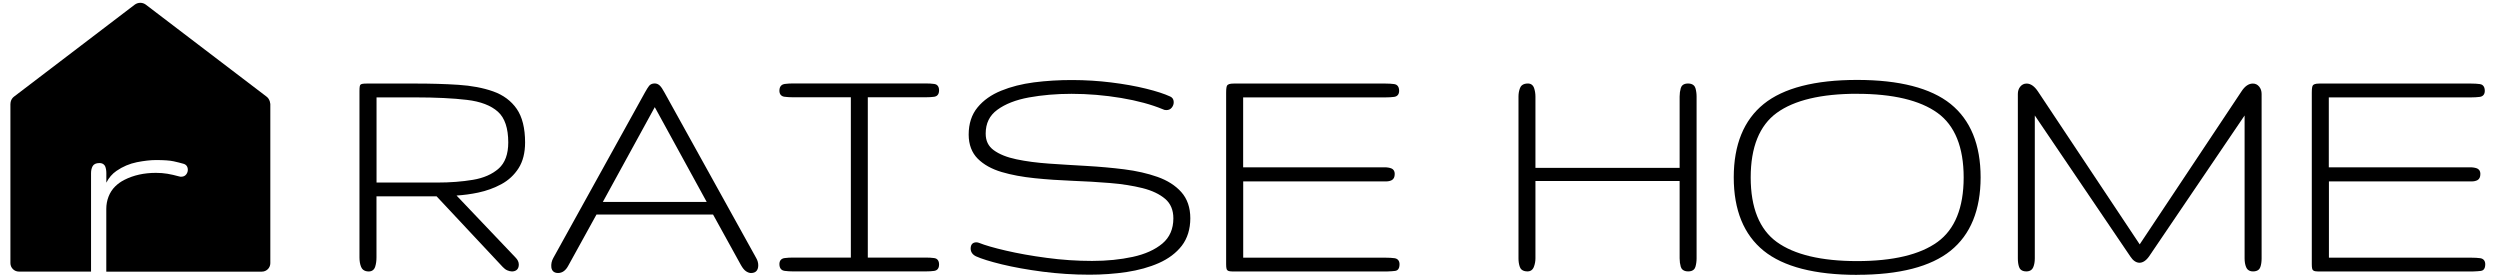 <svg width="255" height="28" viewBox="0 0 255 28" fill="none" xmlns="http://www.w3.org/2000/svg">
<g clip-path="url(#clip0_2226_63)">
<path d="M37.608 27.539C37.279 27.539 37.065 27.412 36.966 27.157C36.868 26.903 36.816 26.602 36.816 26.249V9.286C36.816 8.957 36.839 8.771 36.885 8.725C36.932 8.679 37.117 8.656 37.446 8.656H42.362C43.941 8.656 45.404 8.696 46.74 8.783C48.076 8.87 49.25 9.09 50.257 9.442C51.263 9.801 52.044 10.373 52.593 11.172C53.148 11.97 53.426 13.086 53.426 14.52C53.426 15.55 53.212 16.4 52.784 17.071C52.356 17.742 51.789 18.274 51.084 18.655C50.378 19.037 49.603 19.32 48.765 19.494C47.92 19.668 47.087 19.772 46.266 19.806L52.501 26.365C52.692 26.556 52.79 26.758 52.79 26.972C52.79 27.342 52.599 27.533 52.212 27.533C52.096 27.533 51.969 27.504 51.824 27.441C51.679 27.377 51.535 27.273 51.402 27.128L44.606 19.876H38.268V26.249C38.268 26.579 38.227 26.874 38.146 27.14C38.065 27.406 37.892 27.539 37.62 27.539H37.608ZM38.25 18.759H44.606C45.919 18.759 47.134 18.667 48.25 18.482C49.366 18.297 50.268 17.898 50.951 17.296C51.633 16.695 51.974 15.769 51.974 14.526C51.974 13.022 51.61 11.941 50.876 11.281C50.141 10.622 49.059 10.206 47.631 10.038C46.203 9.87 44.444 9.784 42.351 9.784H38.25V18.765V18.759Z" fill="black"/>
<path d="M52.2 27.683C52.067 27.683 51.917 27.648 51.755 27.579C51.587 27.51 51.431 27.394 51.281 27.232L44.532 20.026H38.401V26.255C38.401 26.596 38.361 26.908 38.274 27.186C38.175 27.515 37.944 27.689 37.609 27.689C37.123 27.689 36.915 27.434 36.828 27.215C36.718 26.943 36.666 26.619 36.666 26.255V9.292C36.666 8.835 36.706 8.696 36.776 8.632C36.845 8.569 36.978 8.522 37.435 8.522H42.351C43.93 8.522 45.405 8.563 46.741 8.65C48.088 8.736 49.28 8.962 50.298 9.321C51.327 9.685 52.137 10.286 52.704 11.102C53.27 11.917 53.559 13.074 53.559 14.531C53.559 15.584 53.334 16.469 52.894 17.157C52.455 17.845 51.865 18.395 51.136 18.788C50.419 19.176 49.627 19.465 48.777 19.644C48.036 19.8 47.296 19.899 46.567 19.945L52.588 26.272C52.802 26.486 52.918 26.729 52.918 26.983C52.918 27.434 52.663 27.689 52.195 27.689L52.2 27.683ZM38.112 19.737H44.659L51.495 27.035C51.616 27.168 51.743 27.261 51.871 27.313C51.998 27.365 52.114 27.394 52.206 27.394C52.507 27.394 52.64 27.273 52.64 26.977C52.64 26.804 52.559 26.636 52.397 26.469L45.937 19.679L46.255 19.667C47.071 19.633 47.903 19.528 48.73 19.355C49.552 19.181 50.321 18.904 51.009 18.534C51.691 18.163 52.247 17.649 52.657 17.001C53.068 16.353 53.276 15.526 53.276 14.531C53.276 13.132 53.004 12.039 52.472 11.27C51.94 10.5 51.177 9.939 50.205 9.592C49.216 9.245 48.048 9.026 46.729 8.939C45.399 8.852 43.93 8.812 42.357 8.812H37.441C37.146 8.812 37.03 8.829 36.99 8.841C36.978 8.881 36.961 8.997 36.961 9.292V26.255C36.961 26.584 37.007 26.873 37.106 27.105C37.158 27.232 37.262 27.394 37.614 27.394C37.823 27.394 37.938 27.301 38.002 27.099C38.077 26.845 38.112 26.561 38.112 26.249V19.731V19.737ZM44.612 18.91H38.112V9.639H42.357C44.445 9.639 46.226 9.725 47.655 9.893C49.106 10.067 50.222 10.495 50.98 11.177C51.743 11.865 52.131 12.993 52.131 14.531C52.131 15.81 51.773 16.781 51.055 17.412C50.355 18.03 49.419 18.441 48.279 18.632C47.157 18.817 45.925 18.915 44.612 18.915V18.91ZM38.401 18.62H44.612C45.908 18.62 47.128 18.528 48.233 18.343C49.32 18.163 50.205 17.776 50.864 17.192C51.512 16.619 51.842 15.723 51.842 14.531C51.842 13.08 51.489 12.021 50.789 11.397C50.084 10.761 49.014 10.35 47.626 10.188C46.209 10.02 44.439 9.934 42.363 9.934H38.407V18.626L38.401 18.62Z" fill="black"/>
<path d="M56.926 27.707C56.596 27.707 56.417 27.556 56.382 27.256C56.348 26.955 56.411 26.666 56.567 26.382L65.902 9.523C66.081 9.194 66.226 8.968 66.324 8.847C66.428 8.725 66.579 8.662 66.781 8.662C66.937 8.662 67.082 8.719 67.203 8.841C67.325 8.962 67.481 9.188 67.66 9.529L77.012 26.405C77.133 26.619 77.197 26.839 77.197 27.065C77.197 27.493 77.006 27.707 76.619 27.707C76.474 27.707 76.318 27.655 76.162 27.545C76.006 27.435 75.844 27.244 75.688 26.96L72.807 21.744H60.743L57.828 27.03C57.591 27.481 57.285 27.707 56.914 27.707H56.926ZM61.246 20.743H72.327L66.787 10.628L61.246 20.743Z" fill="black"/>
<path d="M76.63 27.852C76.456 27.852 76.271 27.788 76.092 27.667C75.913 27.545 75.745 27.337 75.572 27.03L72.732 21.883H60.841L57.967 27.094C57.706 27.591 57.354 27.846 56.926 27.846C56.527 27.846 56.284 27.643 56.237 27.267C56.203 26.938 56.266 26.614 56.44 26.308L65.774 9.449C65.959 9.119 66.104 8.882 66.214 8.749C66.347 8.593 66.538 8.512 66.781 8.512C66.977 8.512 67.151 8.587 67.301 8.731C67.44 8.865 67.596 9.096 67.787 9.454L77.139 26.331C77.272 26.562 77.341 26.811 77.341 27.059C77.341 27.568 77.087 27.846 76.618 27.846L76.63 27.852ZM60.667 21.6H72.9L75.82 26.892C75.965 27.152 76.109 27.331 76.248 27.424C76.381 27.516 76.508 27.562 76.624 27.562C76.838 27.562 77.058 27.505 77.058 27.065C77.058 26.869 77 26.666 76.89 26.475L67.538 9.599C67.365 9.275 67.22 9.055 67.105 8.945C67.006 8.853 66.902 8.807 66.781 8.807C66.624 8.807 66.509 8.853 66.434 8.94C66.335 9.061 66.197 9.281 66.023 9.593L56.688 26.452C56.544 26.712 56.486 26.967 56.521 27.239C56.544 27.464 56.665 27.557 56.92 27.557C57.238 27.557 57.492 27.36 57.706 26.955L60.662 21.594L60.667 21.6ZM72.57 20.888H61.003L66.787 10.328L72.57 20.888ZM61.489 20.599H72.084L66.787 10.929L61.489 20.599Z" fill="black"/>
<path d="M80.882 27.539C80.61 27.539 80.338 27.522 80.06 27.487C79.783 27.453 79.644 27.273 79.644 26.944C79.644 26.66 79.777 26.504 80.043 26.469C80.309 26.435 80.587 26.417 80.882 26.417H86.931V9.778H80.882C80.587 9.778 80.309 9.761 80.043 9.726C79.777 9.691 79.644 9.535 79.644 9.252C79.644 8.922 79.783 8.743 80.06 8.708C80.338 8.674 80.61 8.656 80.882 8.656H94.421C94.75 8.656 95.034 8.674 95.276 8.708C95.519 8.743 95.641 8.911 95.641 9.217C95.641 9.524 95.519 9.691 95.276 9.726C95.034 9.761 94.75 9.778 94.421 9.778H88.371V26.417H94.421C94.75 26.417 95.034 26.435 95.276 26.469C95.519 26.504 95.641 26.672 95.641 26.978C95.641 27.285 95.519 27.453 95.276 27.487C95.034 27.522 94.75 27.539 94.421 27.539H80.882Z" fill="black"/>
<path d="M94.42 27.683H80.881C80.604 27.683 80.326 27.666 80.043 27.631C79.84 27.608 79.499 27.487 79.499 26.943C79.499 26.59 79.684 26.371 80.025 26.324C80.297 26.29 80.586 26.272 80.881 26.272H86.786V9.922H80.881C80.581 9.922 80.291 9.905 80.025 9.87C79.69 9.83 79.499 9.61 79.499 9.252C79.499 8.714 79.84 8.592 80.043 8.563C80.326 8.529 80.604 8.511 80.881 8.511H94.42C94.75 8.511 95.045 8.529 95.294 8.563C95.479 8.586 95.785 8.708 95.785 9.217C95.785 9.726 95.479 9.841 95.294 9.87C95.045 9.905 94.75 9.922 94.42 9.922H88.516V26.272H94.42C94.75 26.272 95.045 26.29 95.294 26.324C95.479 26.348 95.785 26.469 95.785 26.978C95.785 27.487 95.479 27.602 95.294 27.631C95.045 27.666 94.75 27.683 94.42 27.683ZM80.881 26.567C80.592 26.567 80.32 26.585 80.06 26.619C79.869 26.642 79.788 26.741 79.788 26.949C79.788 27.267 79.933 27.331 80.077 27.348C80.349 27.383 80.615 27.4 80.881 27.4H94.42C94.739 27.4 95.022 27.383 95.253 27.348C95.375 27.331 95.49 27.273 95.49 26.984C95.49 26.695 95.369 26.637 95.253 26.619C95.016 26.585 94.739 26.567 94.42 26.567H88.226V9.639H94.42C94.739 9.639 95.022 9.622 95.253 9.587C95.375 9.57 95.49 9.512 95.49 9.223C95.49 8.933 95.369 8.876 95.253 8.858C95.016 8.824 94.739 8.806 94.42 8.806H80.881C80.615 8.806 80.349 8.824 80.077 8.858C79.933 8.876 79.788 8.939 79.788 9.257C79.788 9.466 79.869 9.564 80.06 9.587C80.32 9.622 80.592 9.639 80.881 9.639H87.075V26.567H80.881Z" fill="black"/>
<path d="M111.129 27.874C109.527 27.874 107.942 27.77 106.375 27.568C104.807 27.366 103.425 27.117 102.222 26.822C101.019 26.527 100.146 26.255 99.602 26.006C99.296 25.862 99.145 25.642 99.145 25.347C99.145 25.017 99.29 24.855 99.585 24.855C99.666 24.855 99.741 24.873 99.822 24.907C100.412 25.145 101.32 25.405 102.552 25.694C103.784 25.983 105.178 26.232 106.728 26.44C108.283 26.648 109.833 26.752 111.378 26.752C112.922 26.752 114.269 26.614 115.553 26.336C116.837 26.058 117.867 25.596 118.647 24.936C119.428 24.277 119.816 23.387 119.816 22.259C119.816 21.368 119.521 20.668 118.937 20.165C118.347 19.662 117.56 19.286 116.565 19.037C115.571 18.789 114.454 18.615 113.217 18.511C111.979 18.407 110.701 18.332 109.376 18.28C108.052 18.228 106.774 18.141 105.536 18.019C104.299 17.898 103.182 17.684 102.188 17.395C101.193 17.1 100.4 16.66 99.816 16.07C99.226 15.48 98.937 14.7 98.937 13.716C98.937 12.629 99.226 11.739 99.811 11.033C100.395 10.327 101.175 9.772 102.159 9.373C103.142 8.974 104.241 8.691 105.461 8.534C106.681 8.378 107.931 8.297 109.203 8.297C110.603 8.297 111.967 8.378 113.286 8.54C114.61 8.702 115.796 8.916 116.843 9.176C117.895 9.437 118.705 9.703 119.284 9.975C119.463 10.056 119.555 10.206 119.555 10.431C119.555 10.588 119.503 10.738 119.393 10.871C119.284 11.004 119.139 11.073 118.942 11.073C118.827 11.073 118.734 11.05 118.653 11.004C117.468 10.507 116.033 10.119 114.35 9.836C112.667 9.552 110.973 9.414 109.267 9.414C107.705 9.414 106.253 9.541 104.894 9.784C103.541 10.032 102.448 10.46 101.615 11.073C100.782 11.687 100.372 12.531 100.372 13.612C100.372 14.393 100.667 14.995 101.251 15.428C101.841 15.856 102.627 16.174 103.622 16.388C104.617 16.597 105.733 16.747 106.971 16.828C108.208 16.909 109.486 16.99 110.811 17.065C112.135 17.14 113.413 17.256 114.651 17.412C115.889 17.568 117.005 17.823 118 18.175C118.994 18.528 119.787 19.026 120.371 19.685C120.961 20.339 121.25 21.2 121.25 22.259C121.25 23.317 120.972 24.248 120.411 24.971C119.85 25.694 119.093 26.267 118.133 26.689C117.173 27.111 116.085 27.412 114.882 27.597C113.674 27.776 112.419 27.869 111.123 27.869L111.129 27.874Z" fill="black"/>
<path d="M111.129 28.019C109.527 28.019 107.919 27.915 106.358 27.713C104.796 27.51 103.397 27.256 102.194 26.966C100.985 26.672 100.1 26.394 99.551 26.145C99.198 25.972 99.007 25.7 99.007 25.353C99.007 24.942 99.215 24.717 99.591 24.717C99.69 24.717 99.788 24.74 99.886 24.78C100.459 25.012 101.373 25.278 102.593 25.561C103.813 25.845 105.213 26.099 106.757 26.301C108.295 26.51 109.857 26.614 111.39 26.614C112.922 26.614 114.27 26.475 115.536 26.203C116.791 25.931 117.809 25.474 118.567 24.838C119.307 24.214 119.683 23.352 119.683 22.27C119.683 21.426 119.405 20.761 118.85 20.287C118.283 19.801 117.503 19.431 116.537 19.188C115.554 18.945 114.437 18.765 113.211 18.667C111.985 18.569 110.696 18.488 109.383 18.442C108.064 18.39 106.769 18.303 105.537 18.176C104.293 18.048 103.16 17.84 102.165 17.545C101.153 17.244 100.332 16.788 99.73 16.186C99.129 15.585 98.805 14.746 98.805 13.728C98.805 12.612 99.111 11.681 99.713 10.952C100.308 10.229 101.118 9.657 102.119 9.252C103.108 8.847 104.23 8.563 105.456 8.402C108.012 8.072 110.788 8.095 113.321 8.407C114.64 8.569 115.843 8.783 116.895 9.044C117.954 9.304 118.781 9.576 119.365 9.847C119.527 9.917 119.718 10.079 119.718 10.437C119.718 10.628 119.654 10.807 119.527 10.969C119.394 11.143 119.203 11.23 118.966 11.23C118.827 11.23 118.706 11.201 118.607 11.143C117.451 10.663 116.016 10.27 114.351 9.992C112.679 9.714 110.979 9.57 109.29 9.57C107.746 9.57 106.289 9.697 104.947 9.94C103.622 10.183 102.535 10.605 101.725 11.201C100.927 11.785 100.54 12.583 100.54 13.624C100.54 14.364 100.806 14.914 101.361 15.319C101.928 15.735 102.709 16.047 103.68 16.25C104.663 16.458 105.78 16.602 107.006 16.689C108.238 16.776 109.527 16.851 110.84 16.926C112.159 17.002 113.454 17.117 114.686 17.273C115.93 17.43 117.063 17.69 118.064 18.043C119.076 18.401 119.897 18.922 120.493 19.593C121.1 20.275 121.412 21.172 121.412 22.265C121.412 23.358 121.117 24.318 120.545 25.064C119.972 25.804 119.186 26.394 118.208 26.828C117.242 27.256 116.132 27.562 114.917 27.747C113.703 27.927 112.431 28.019 111.135 28.019H111.129ZM99.591 25.006C99.412 25.006 99.296 25.064 99.296 25.353C99.296 25.59 99.418 25.758 99.672 25.885C100.199 26.128 101.072 26.4 102.263 26.689C103.455 26.978 104.848 27.233 106.398 27.429C109.198 27.794 112.182 27.863 114.871 27.464C116.063 27.285 117.144 26.984 118.087 26.567C119.018 26.157 119.77 25.59 120.308 24.89C120.846 24.196 121.117 23.317 121.117 22.27C121.117 21.224 120.834 20.414 120.273 19.789C119.706 19.153 118.925 18.661 117.96 18.32C116.982 17.973 115.866 17.719 114.646 17.563C113.42 17.406 112.13 17.291 110.817 17.216C109.498 17.14 108.209 17.065 106.977 16.978C105.739 16.892 104.606 16.747 103.611 16.533C102.599 16.319 101.783 15.989 101.182 15.55C100.557 15.093 100.239 14.445 100.239 13.618C100.239 12.491 100.679 11.594 101.546 10.958C102.39 10.339 103.512 9.894 104.883 9.645C106.242 9.396 107.723 9.269 109.279 9.269C110.985 9.269 112.702 9.414 114.385 9.697C116.074 9.98 117.532 10.374 118.723 10.877C118.792 10.917 118.868 10.935 118.954 10.935C119.105 10.935 119.209 10.888 119.29 10.784C119.377 10.674 119.417 10.559 119.417 10.431C119.417 10.218 119.319 10.142 119.232 10.108C118.665 9.842 117.855 9.576 116.814 9.321C115.773 9.067 114.582 8.853 113.275 8.691C110.765 8.378 108.018 8.355 105.485 8.685C104.282 8.841 103.183 9.119 102.217 9.512C101.263 9.899 100.493 10.449 99.927 11.131C99.371 11.808 99.088 12.681 99.088 13.722C99.088 14.659 99.371 15.417 99.927 15.978C100.493 16.545 101.268 16.978 102.24 17.262C103.223 17.551 104.339 17.759 105.56 17.886C106.786 18.008 108.076 18.1 109.388 18.147C110.707 18.199 111.997 18.274 113.234 18.378C114.472 18.482 115.606 18.656 116.606 18.91C117.618 19.165 118.434 19.552 119.035 20.067C119.654 20.599 119.966 21.339 119.966 22.27C119.966 23.439 119.556 24.375 118.746 25.058C117.954 25.723 116.89 26.203 115.594 26.486C114.31 26.764 112.893 26.903 111.39 26.903C109.886 26.903 108.272 26.799 106.716 26.591C105.167 26.382 103.755 26.128 102.523 25.845C101.292 25.555 100.366 25.289 99.776 25.052C99.713 25.023 99.655 25.012 99.591 25.012V25.006Z" fill="black"/>
<path d="M125.651 27.539C125.437 27.539 125.31 27.504 125.269 27.435C125.229 27.366 125.211 27.203 125.211 26.943V9.46C125.211 9.13 125.234 8.916 125.281 8.818C125.327 8.72 125.512 8.667 125.842 8.667H141.312C141.642 8.667 141.931 8.685 142.186 8.72C142.44 8.754 142.567 8.934 142.567 9.263C142.567 9.547 142.44 9.703 142.186 9.737C141.931 9.772 141.642 9.789 141.312 9.789H126.657V17.21H141.231C141.48 17.21 141.688 17.244 141.856 17.314C142.024 17.383 142.111 17.528 142.111 17.753C142.111 18.002 142.041 18.164 141.897 18.245C141.752 18.326 141.573 18.366 141.347 18.366H126.657V26.434H141.347C141.677 26.434 141.966 26.452 142.22 26.486C142.475 26.521 142.602 26.677 142.602 26.961C142.602 27.29 142.498 27.464 142.29 27.493C142.082 27.522 141.81 27.539 141.486 27.55H125.662L125.651 27.539Z" fill="black"/>
<path d="M125.651 27.684C125.373 27.684 125.217 27.632 125.147 27.51C125.113 27.447 125.066 27.325 125.066 26.943V9.46C125.066 8.991 125.113 8.835 125.147 8.76C125.223 8.592 125.437 8.523 125.841 8.523H141.312C141.648 8.523 141.943 8.54 142.203 8.575C142.394 8.598 142.712 8.725 142.712 9.263C142.712 9.616 142.533 9.836 142.203 9.882C141.943 9.917 141.642 9.934 141.312 9.934H126.801V17.065H141.231C141.497 17.065 141.729 17.106 141.914 17.175C142.07 17.239 142.261 17.389 142.261 17.748C142.261 18.054 142.162 18.256 141.977 18.366C141.815 18.459 141.607 18.505 141.353 18.505H126.807V26.284H141.353C141.688 26.284 141.983 26.301 142.243 26.336C142.567 26.382 142.752 26.602 142.752 26.955C142.752 27.464 142.515 27.603 142.313 27.632C142.099 27.66 141.827 27.678 141.491 27.689H125.662L125.651 27.684ZM125.396 27.366C125.396 27.366 125.454 27.394 125.651 27.394H141.474C141.792 27.383 142.058 27.366 142.261 27.337C142.313 27.331 142.446 27.314 142.446 26.949C142.446 26.689 142.324 26.637 142.191 26.619C141.943 26.585 141.659 26.567 141.335 26.567H126.501V18.21H141.335C141.538 18.21 141.7 18.176 141.815 18.112C141.908 18.06 141.954 17.938 141.954 17.748C141.954 17.534 141.867 17.47 141.792 17.441C141.642 17.378 141.445 17.349 141.22 17.349H126.501V9.639H141.301C141.619 9.639 141.908 9.622 142.157 9.587C142.29 9.57 142.411 9.518 142.411 9.257C142.411 8.934 142.284 8.876 142.157 8.858C141.908 8.824 141.624 8.806 141.301 8.806H125.83C125.46 8.806 125.402 8.876 125.402 8.876C125.384 8.922 125.35 9.055 125.35 9.46V26.943C125.35 27.279 125.385 27.354 125.39 27.36L125.396 27.366Z" fill="black"/>
<path d="M155.811 27.539C155.458 27.539 155.245 27.417 155.158 27.169C155.071 26.92 155.031 26.648 155.031 26.353V9.847C155.031 9.552 155.077 9.28 155.175 9.032C155.273 8.783 155.493 8.662 155.846 8.662C156.095 8.662 156.262 8.789 156.343 9.043C156.424 9.298 156.471 9.564 156.471 9.847V17.267H171.467V9.847C171.467 9.552 171.502 9.28 171.577 9.032C171.652 8.783 171.849 8.662 172.179 8.662C172.508 8.662 172.722 8.789 172.797 9.032C172.873 9.28 172.907 9.552 172.907 9.847V26.353C172.907 26.648 172.873 26.92 172.797 27.169C172.722 27.417 172.526 27.539 172.196 27.539C171.866 27.539 171.652 27.417 171.577 27.169C171.502 26.92 171.467 26.648 171.467 26.353V18.32H156.471V26.353C156.471 26.637 156.424 26.903 156.326 27.157C156.228 27.412 156.06 27.539 155.811 27.539Z" fill="black"/>
<path d="M172.196 27.683C171.687 27.683 171.502 27.423 171.438 27.209C171.363 26.949 171.322 26.66 171.322 26.353V18.465H156.615V26.353C156.615 26.654 156.563 26.938 156.459 27.209C156.343 27.522 156.118 27.683 155.805 27.683C155.285 27.683 155.088 27.429 155.019 27.215C154.926 26.955 154.886 26.666 154.886 26.353V9.847C154.886 9.535 154.938 9.246 155.042 8.98C155.123 8.766 155.331 8.517 155.846 8.517C156.158 8.517 156.378 8.685 156.482 8.997C156.569 9.263 156.615 9.552 156.615 9.847V17.123H171.322V9.847C171.322 9.541 171.363 9.252 171.438 8.991C171.502 8.772 171.681 8.517 172.178 8.517C172.676 8.517 172.872 8.777 172.936 8.991C173.011 9.252 173.052 9.541 173.052 9.847V26.353C173.052 26.66 173.011 26.949 172.936 27.209C172.872 27.429 172.693 27.683 172.196 27.683ZM156.326 18.175H171.612V26.353C171.612 26.631 171.646 26.891 171.716 27.122C171.75 27.238 171.837 27.394 172.196 27.394C172.554 27.394 172.624 27.238 172.658 27.122C172.728 26.891 172.762 26.631 172.762 26.353V9.847C172.762 9.57 172.728 9.309 172.658 9.072C172.624 8.957 172.537 8.8 172.178 8.8C171.82 8.8 171.75 8.957 171.716 9.072C171.646 9.304 171.612 9.564 171.612 9.847V17.412H156.326V9.847C156.326 9.581 156.285 9.327 156.204 9.09C156.141 8.893 156.025 8.806 155.84 8.806C155.458 8.806 155.354 8.968 155.308 9.084C155.221 9.315 155.175 9.57 155.175 9.847V26.353C155.175 26.631 155.215 26.885 155.296 27.122C155.337 27.238 155.435 27.4 155.811 27.4C156.002 27.4 156.118 27.313 156.193 27.111C156.28 26.874 156.326 26.619 156.326 26.359V18.181V18.175Z" fill="black"/>
<path d="M189.427 27.891C185.135 27.891 181.989 27.082 179.988 25.468C177.987 23.855 176.986 21.397 176.986 18.1C176.986 14.803 177.987 12.345 179.988 10.732C181.989 9.118 185.135 8.309 189.427 8.309C193.718 8.309 196.87 9.118 198.871 10.732C200.878 12.345 201.878 14.803 201.878 18.1C201.878 21.397 200.878 23.855 198.871 25.468C196.864 27.082 193.718 27.891 189.427 27.891ZM189.427 26.775C193.134 26.775 195.893 26.116 197.714 24.803C199.536 23.49 200.444 21.252 200.444 18.1C200.444 14.948 199.536 12.716 197.714 11.397C195.898 10.084 193.134 9.425 189.427 9.425C185.719 9.425 182.961 10.084 181.15 11.397C179.34 12.716 178.432 14.948 178.432 18.1C178.432 21.252 179.34 23.484 181.15 24.803C182.961 26.122 185.725 26.775 189.427 26.775Z" fill="black"/>
<path d="M189.426 28.036C185.118 28.036 181.914 27.209 179.895 25.578C177.871 23.941 176.842 21.425 176.842 18.094C176.842 14.763 177.871 12.247 179.895 10.61C181.914 8.979 185.118 8.152 189.426 8.152C193.735 8.152 196.939 8.979 198.963 10.604C200.993 12.241 202.023 14.757 202.023 18.088C202.023 21.42 200.993 23.936 198.963 25.572C196.939 27.203 193.735 28.03 189.426 28.03V28.036ZM189.426 8.447C185.187 8.447 182.041 9.251 180.08 10.836C178.125 12.415 177.137 14.855 177.137 18.094C177.137 21.333 178.125 23.773 180.08 25.352C182.047 26.937 185.187 27.741 189.426 27.741C193.666 27.741 196.812 26.937 198.784 25.352C200.745 23.773 201.739 21.333 201.739 18.094C201.739 14.855 200.745 12.415 198.784 10.836C196.818 9.251 193.666 8.447 189.426 8.447ZM189.426 26.914C185.708 26.914 182.897 26.243 181.063 24.913C179.219 23.577 178.282 21.281 178.282 18.094C178.282 14.907 179.219 12.611 181.063 11.275C182.891 9.945 185.708 9.274 189.426 9.274C193.145 9.274 195.962 9.945 197.795 11.275C199.646 12.611 200.583 14.907 200.583 18.094C200.583 21.281 199.646 23.571 197.795 24.913C195.962 26.243 193.145 26.914 189.426 26.914ZM189.426 9.564C185.771 9.564 183.013 10.217 181.231 11.512C179.467 12.796 178.571 15.011 178.571 18.1C178.571 21.188 179.467 23.403 181.231 24.681C183.013 25.971 185.765 26.631 189.426 26.631C193.087 26.631 195.84 25.977 197.627 24.681C199.397 23.398 200.294 21.183 200.294 18.1C200.294 15.017 199.397 12.796 197.627 11.518C195.84 10.229 193.082 9.569 189.426 9.569V9.564Z" fill="black"/>
<path d="M206.694 27.539C206.365 27.539 206.162 27.423 206.087 27.192C206.012 26.961 205.966 26.683 205.966 26.353V9.581C205.966 9.321 206.035 9.107 206.18 8.928C206.318 8.754 206.498 8.667 206.712 8.667C207.07 8.667 207.417 8.91 207.747 9.396L218.25 25.191L228.752 9.396C229.071 8.91 229.412 8.667 229.788 8.667C230.002 8.667 230.181 8.754 230.32 8.928C230.459 9.101 230.534 9.321 230.534 9.581V26.353C230.534 26.683 230.493 26.961 230.412 27.192C230.331 27.423 230.129 27.539 229.805 27.539C229.522 27.539 229.331 27.423 229.238 27.192C229.146 26.961 229.094 26.683 229.094 26.353V11.305L219.082 26.081C218.811 26.463 218.533 26.66 218.25 26.66C217.943 26.66 217.666 26.469 217.417 26.081L207.406 11.305V26.353C207.406 26.683 207.359 26.961 207.261 27.192C207.163 27.423 206.978 27.539 206.694 27.539Z" fill="black"/>
<path d="M229.805 27.684C229.377 27.684 229.186 27.447 229.105 27.25C229.001 27.001 228.949 26.7 228.949 26.353V11.779L219.198 26.163C218.573 27.042 217.827 26.984 217.295 26.163L207.55 11.779V26.353C207.55 26.7 207.498 27.001 207.394 27.25C207.313 27.447 207.122 27.684 206.694 27.684C206.202 27.684 206.017 27.441 205.948 27.238C205.861 26.995 205.821 26.695 205.821 26.353V9.581C205.821 9.292 205.902 9.038 206.063 8.841C206.231 8.633 206.451 8.523 206.711 8.523C207.122 8.523 207.509 8.789 207.862 9.315L218.249 24.925L228.636 9.315C228.978 8.789 229.365 8.523 229.793 8.523C230.053 8.523 230.267 8.627 230.441 8.841C230.603 9.043 230.684 9.292 230.684 9.581V26.353C230.684 26.695 230.643 26.995 230.556 27.238C230.487 27.441 230.302 27.684 229.81 27.684H229.805ZM229.238 10.836V26.353C229.238 26.66 229.284 26.926 229.371 27.134C229.446 27.308 229.585 27.394 229.805 27.394C230.152 27.394 230.238 27.25 230.279 27.146C230.354 26.932 230.389 26.666 230.389 26.353V9.581C230.389 9.356 230.331 9.171 230.209 9.02C230.094 8.882 229.961 8.812 229.787 8.812C229.469 8.812 229.163 9.038 228.873 9.477L218.249 25.451L207.625 9.477C207.33 9.038 207.018 8.812 206.711 8.812C206.543 8.812 206.405 8.882 206.289 9.02C206.168 9.171 206.11 9.356 206.11 9.581V26.353C206.11 26.666 206.144 26.932 206.22 27.146C206.254 27.256 206.347 27.394 206.694 27.394C206.919 27.394 207.052 27.314 207.128 27.134C207.214 26.92 207.261 26.66 207.261 26.353V10.836L217.538 26.001C217.96 26.654 218.457 26.712 218.961 26.001L229.238 10.836Z" fill="black"/>
<path d="M236.393 27.539C236.179 27.539 236.051 27.504 236.011 27.435C235.97 27.366 235.953 27.203 235.953 26.943V9.46C235.953 9.13 235.976 8.916 236.023 8.818C236.069 8.72 236.254 8.667 236.584 8.667H252.054C252.384 8.667 252.673 8.685 252.928 8.72C253.182 8.754 253.309 8.934 253.309 9.263C253.309 9.547 253.182 9.703 252.928 9.737C252.673 9.772 252.384 9.789 252.054 9.789H237.399V17.21H251.973C252.222 17.21 252.43 17.244 252.598 17.314C252.766 17.383 252.852 17.528 252.852 17.753C252.852 18.002 252.783 18.164 252.638 18.245C252.494 18.326 252.315 18.366 252.089 18.366H237.399V26.434H252.089C252.419 26.434 252.708 26.452 252.962 26.486C253.217 26.521 253.344 26.677 253.344 26.961C253.344 27.29 253.24 27.464 253.032 27.493C252.824 27.522 252.552 27.539 252.228 27.55H236.404L236.393 27.539Z" fill="black"/>
<path d="M236.393 27.684C236.116 27.684 235.959 27.632 235.884 27.51C235.849 27.447 235.803 27.325 235.803 26.943V9.46C235.803 8.991 235.849 8.835 235.884 8.76C235.959 8.592 236.173 8.523 236.578 8.523H252.049C252.384 8.523 252.679 8.54 252.94 8.575C253.131 8.598 253.449 8.725 253.449 9.263C253.449 9.616 253.269 9.836 252.94 9.882C252.679 9.917 252.379 9.934 252.049 9.934H237.538V17.065H251.968C252.234 17.065 252.465 17.106 252.65 17.175C252.807 17.239 252.997 17.389 252.997 17.748C252.997 18.054 252.899 18.256 252.714 18.366C252.552 18.459 252.344 18.505 252.095 18.505H237.55V26.284H252.095C252.431 26.284 252.726 26.301 252.986 26.336C253.31 26.382 253.495 26.602 253.495 26.955C253.495 27.464 253.258 27.603 253.055 27.632C252.841 27.66 252.57 27.678 252.234 27.689H236.405L236.393 27.684ZM236.139 27.366C236.139 27.366 236.196 27.394 236.393 27.394H252.217C252.535 27.383 252.801 27.366 253.003 27.337C253.055 27.331 253.194 27.314 253.194 26.949C253.194 26.689 253.073 26.637 252.94 26.619C252.691 26.585 252.408 26.567 252.084 26.567H237.249V18.21H252.084C252.286 18.21 252.442 18.176 252.564 18.112C252.656 18.06 252.703 17.938 252.703 17.748C252.703 17.534 252.616 17.47 252.541 17.441C252.39 17.378 252.194 17.349 251.968 17.349H237.249V9.639H252.049C252.367 9.639 252.656 9.622 252.905 9.587C253.038 9.57 253.159 9.518 253.159 9.257C253.159 8.934 253.032 8.876 252.905 8.858C252.656 8.824 252.373 8.806 252.049 8.806H236.578C236.208 8.806 236.15 8.876 236.15 8.876C236.133 8.922 236.098 9.055 236.098 9.46V26.943C236.098 27.279 236.133 27.354 236.139 27.36V27.366Z" fill="black"/>
<path d="M27.55 10.512C27.544 10.437 27.533 10.368 27.504 10.298C27.498 10.281 27.486 10.264 27.481 10.246C27.423 10.102 27.336 9.969 27.192 9.859L14.879 0.478C14.543 0.223 14.08 0.223 13.739 0.478L1.426 9.859C1.276 9.974 1.183 10.119 1.125 10.269C1.091 10.368 1.068 10.466 1.068 10.57C1.068 10.582 1.062 10.593 1.062 10.605V26.839C1.062 27.313 1.449 27.701 1.924 27.701H9.286C9.286 27.701 9.286 27.683 9.286 27.678V17.661C9.286 17.395 9.338 17.163 9.436 16.972C9.552 16.747 9.789 16.631 10.142 16.631C10.495 16.631 10.668 16.822 10.732 16.978C10.807 17.163 10.847 17.395 10.847 17.661V18.632C11.102 18.129 11.443 17.73 11.883 17.429C12.519 16.99 13.219 16.695 13.965 16.544C14.699 16.4 15.353 16.325 15.902 16.325C16.723 16.325 17.313 16.365 17.707 16.452C18.094 16.539 18.424 16.62 18.719 16.706C19.002 16.787 19.158 17.007 19.158 17.325C19.158 17.493 19.1 17.655 18.991 17.794C18.869 17.95 18.696 18.025 18.47 18.025C18.406 18.025 18.366 18.025 18.331 18.008C18.325 18.008 18.291 17.996 18.25 17.99C17.84 17.875 17.452 17.788 17.082 17.724C16.718 17.661 16.319 17.632 15.902 17.632C14.699 17.632 13.623 17.869 12.692 18.343C12.334 18.522 12.021 18.748 11.755 19.008C11.148 19.604 10.842 20.448 10.842 21.304V27.683C10.842 27.683 10.842 27.701 10.842 27.707H26.712C27.186 27.707 27.573 27.319 27.573 26.845V10.611C27.573 10.576 27.556 10.547 27.556 10.512H27.55Z" fill="black"/>
</g>
<defs>
<clipPath id="clip0_2226_63">
<rect width="254.074" height="28" fill="white"/>
</clipPath>
</defs>
</svg>

